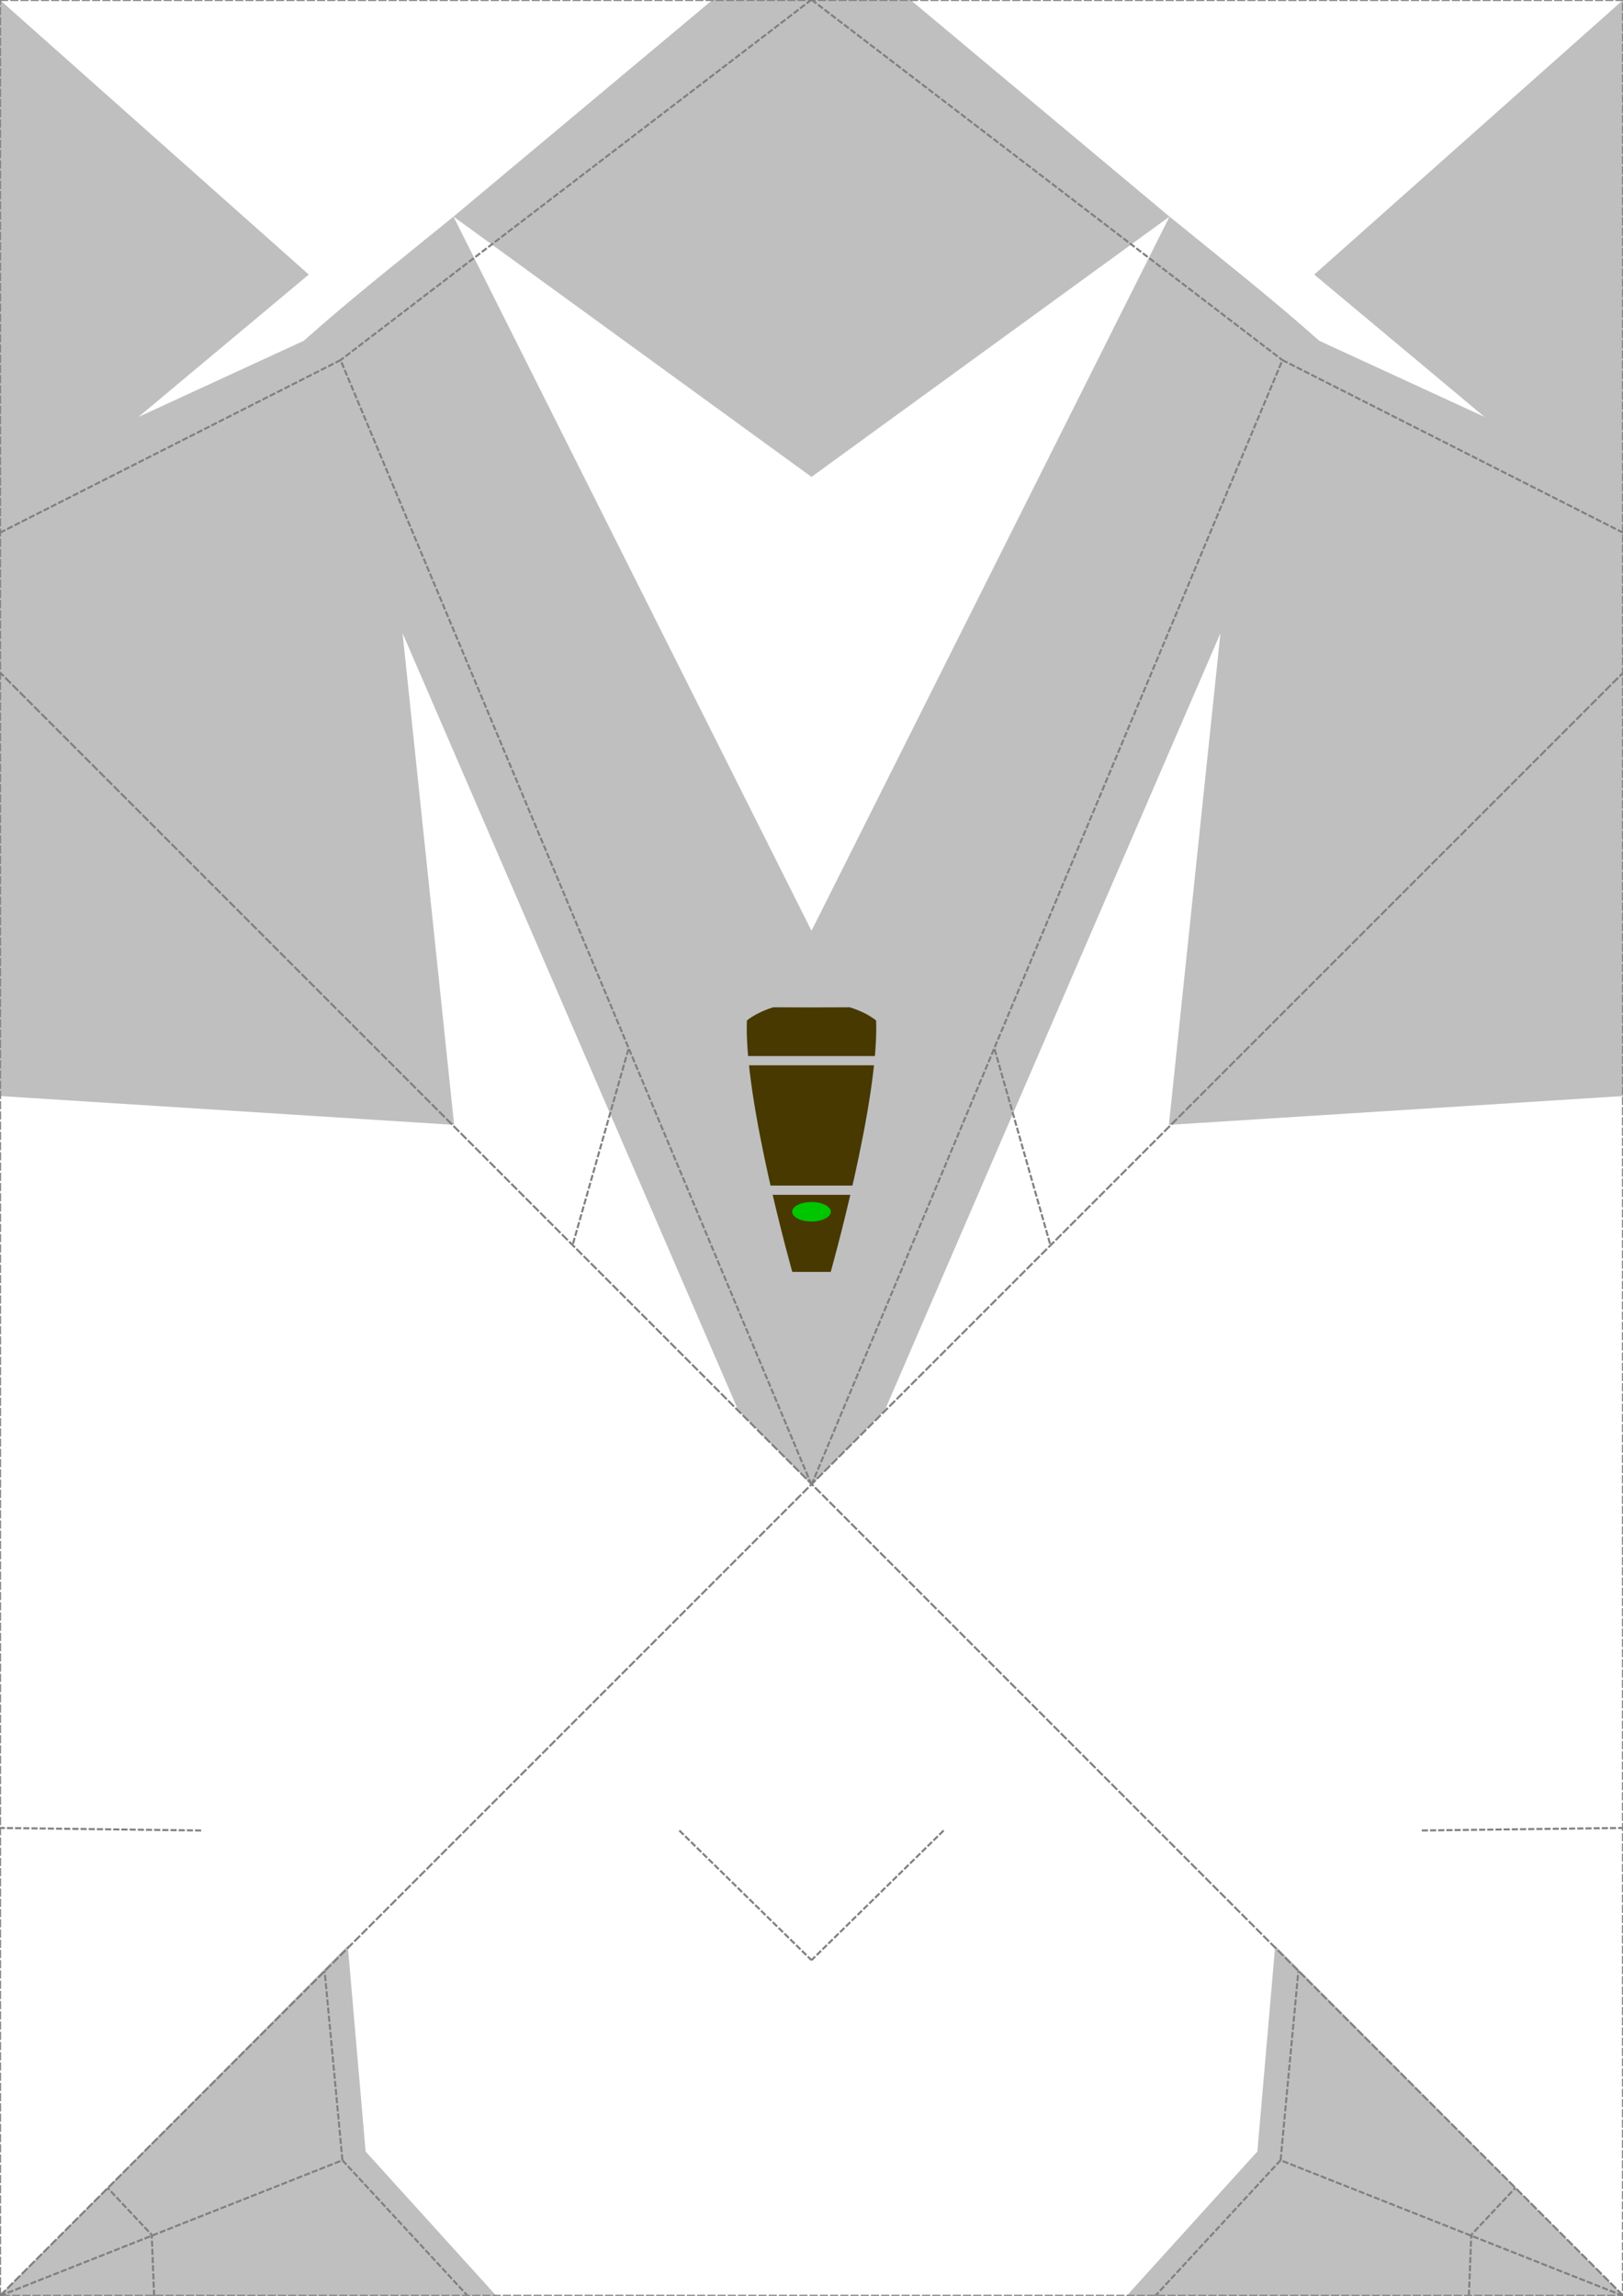 <svg width="210mm" height="297mm" version="1.1" viewBox="0 0 793.7 1122.5" xmlns="http://www.w3.org/2000/svg" xmlns:xlink="http://www.w3.org/1999/xlink">
 <rect id="bounds" width="793.87" height="1122.5" fill="#ffffff" stop-color="#000000"/>
 <g id="pattern_01">
  <path id="base" d="m396.85-0.139-48.473 0.139-126.61 105.9 175.08 127.27 175.08-127.27-126.61-105.9zm175.08 106.04-175.08 349.19-175.08-349.19c-24.573 20.031-49.551 39.618-73.219 60.717l-80.824 37.223 83.271-69.611-151-134.23v235.03l-0.166 93.791 0.166 207.07 222.09 14.102-25.217-240.39 164.15 379.96 35.832 36.432 35.834-36.432 164.15-379.96-25.217 240.39 222.09-14.102 0.166-207.07-0.166-93.791v-235.03l-151 134.23 83.271 69.609-80.824-37.221c-23.668-21.099-48.644-40.687-73.217-60.717zm-401.85 845.42-170.25 171.2h242.9l-63.93-70.568zm453.54 0-8.727 100.63-63.93 70.568h242.9z" fill="#bfbfbf"/>
 </g>
 <g id="guide" fill="none" stroke="#808080">
  <path d="m793.87 1122.5-793.87-793.7m0 793.7 793.87-793.7m-793.87-328.82h793.7v1122.5h-793.7z" stop-color="#000000" stroke-dasharray="4, 1" style="font-variation-settings:normal"/>
  <path d="m718.33 1122.5 1.175-29.807 21.524-22.924m-114.78-13.548 8.707-92.661m158.75 158.94-167.46-66.279-61.238 66.279m130.32-227.51 98.378-1.244m-332.22 1.244-64.63 63.406m89.516-445.48 27.3 95.847m-116.82 117.21 230.3-549.92 166.55 84.384m-396.85-260.59 230.3 176.21m-551.78 946.45-1.175-29.807-21.524-22.924m114.78-13.548-8.707-92.661m-158.75 158.94 167.46-66.279 61.238 66.279m-130.32-227.51-98.378-1.244m332.22 1.244 64.63 63.406m-89.516-445.48-27.3 95.847m116.82 117.21-230.3-549.92-166.55 84.384m396.85-260.59-230.3 176.21" stroke-dasharray="3, 1"/>
 </g>
 <g id="parts">
  <path id="cockpit" d="m396.85 624.13h11.123s24.754-86.942 22.686-126.28c0 0-4.601-4.548-14.78-7.632l-19.028 0.065m0 133.85h-11.123s-24.754-86.942-22.686-126.28c0 0 4.601-4.548 14.78-7.632l19.028 0.065" fill="#473900"/>
  <path id="cockpitBorder" d="m396.85 518.6h33.612m-33.612 63.326h22.48m-22.48 42.212h11.123s24.754-86.942 22.686-126.28c0 0-4.601-4.548-14.78-7.632l-19.028 0.065m0 28.313h-33.612m33.612 63.326h-22.48m22.48 42.212h-11.123s-24.754-86.942-22.686-126.28c0 0 4.601-4.548 14.78-7.632l19.028 0.065" fill="none" stroke="#bfbfbf" stroke-width="4.535"/>
  <ellipse id="hud" cx="396.85" cy="592.47" rx="9.445" ry="4.762" fill="#00c600" stop-color="#000000"/>
 </g>
 <g id="decal">
  <image id="roundel_wingR" transform="scale(-1,1)" x="-65.408" y="288.98" width="50.29" height="26.624" preserveAspectRatio="xMidYMid" xlink:href="../fe/src/assets/roundels/france.svg"/>
  <image id="roundel_wingL" x="728.29" y="288.98" width="50.29" height="26.624" preserveAspectRatio="xMidYMid" xlink:href="../fe/src/assets/roundels/france.svg"/>
  <image id="roundel_tailL" transform="rotate(-61.85)" x="116.36" y="409.26" width="50.29" height="26.624" preserveAspectRatio="xMidYMid" xlink:href="../fe/src/assets/roundels/france.svg"/>
  <image id="roundel_tailR" transform="matrix(-.472 -.882 -.882 .472 0 0)" x="-258.1" y="-290.56" width="50.29" height="26.624" preserveAspectRatio="xMidYMid" xlink:href="../fe/src/assets/roundels/france.svg"/>
 </g>
</svg>
